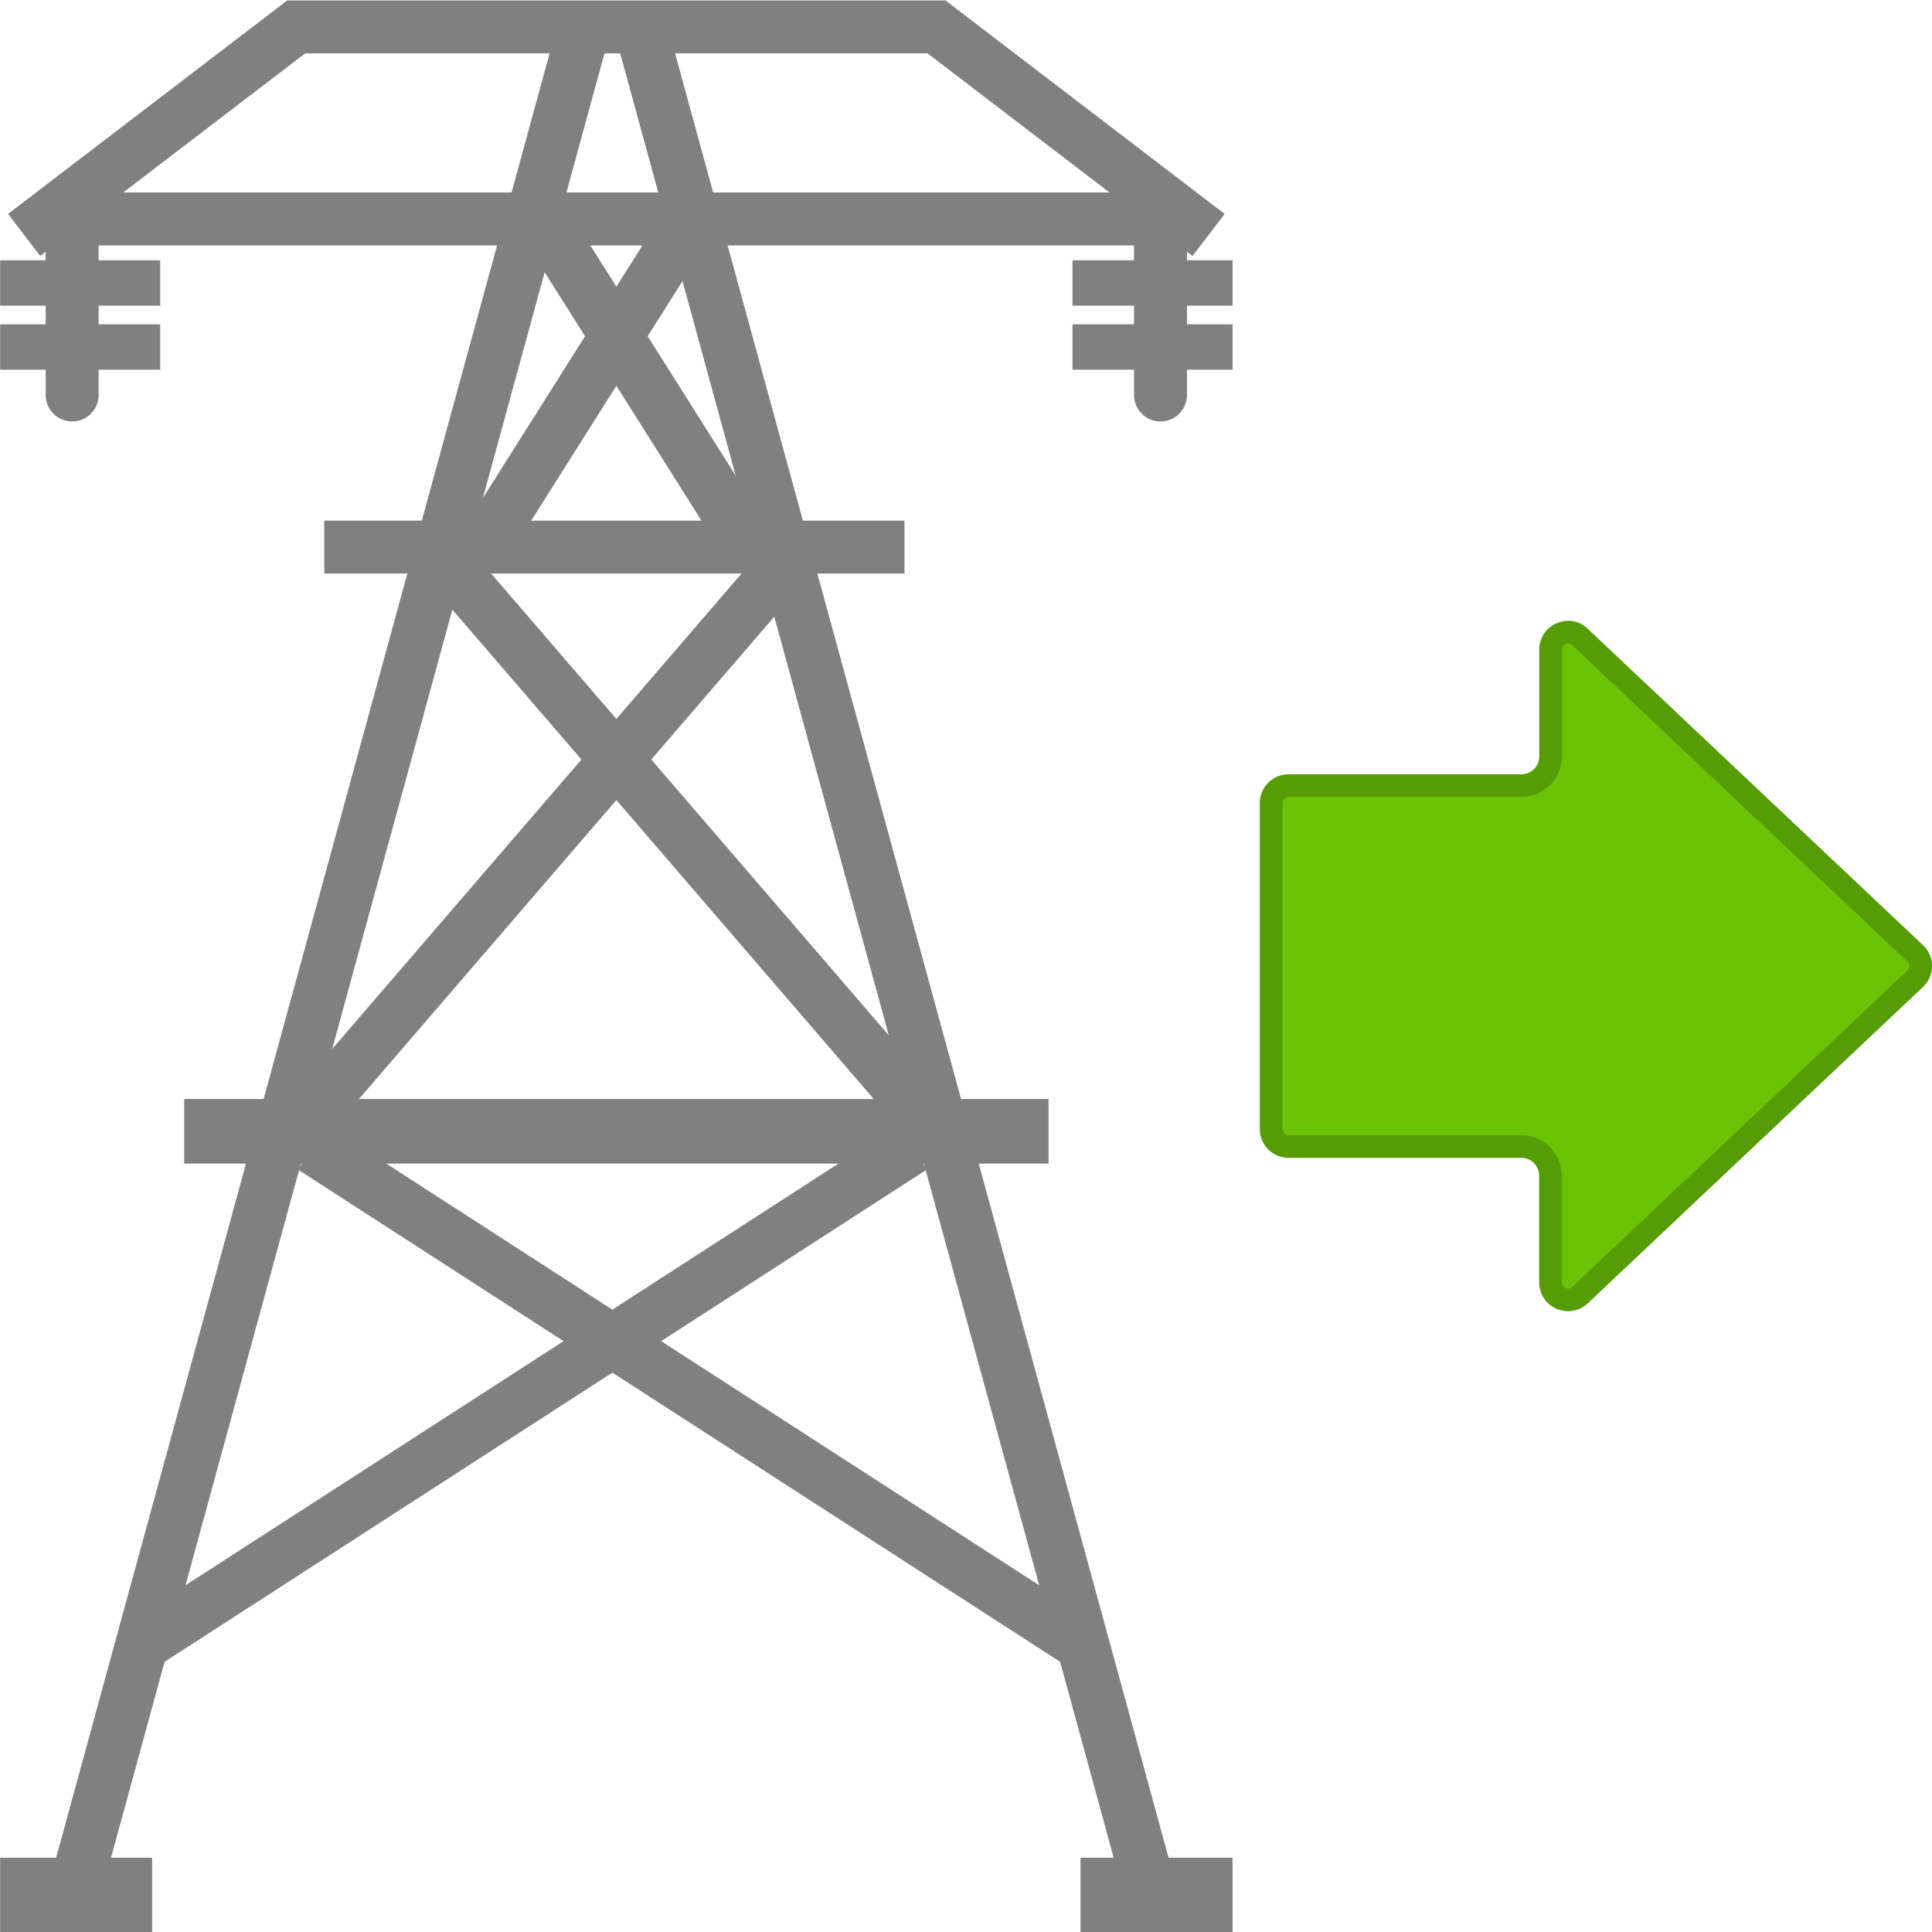 <svg id="root" width="64" height="64" version="1.1" viewBox="0 0 64 64" xml:space="preserve" xmlns="http://www.w3.org/2000/svg">
  <g transform="matrix(.501 0 0 .501 -8.48 -28.099)" stroke="#808080">
    <g transform="translate(-59.22,38.929)" fill="none" stroke="#808080">
      
        <g stroke-width="3.5">
          <path d="m77.742 32.692 17.992-13.758h42.333l17.992 13.758"/>
          <path d="m78.8 31.634h76.2"/>
          <path d="m114.78 18.934-33.867 123.83"/>
          <path d="m118.49 18.934 33.867 123.83"/>
        </g>
        <path d="m76.154 142.49h10.054" stroke-width="5"/>
        <path d="m147.59 142.49h10.054" stroke-width="5"/>
      
      <path d="m80.917 32.692v10.583" stroke-linecap="round" stroke-width="3.5"/>
      <path d="m152.88 32.692v10.583" stroke-linecap="round" stroke-width="3.5"/>
      
        <g stroke-width="3">
          <path d="m76.154 35.867h10.583"/>
          <path d="m76.154 40.101h10.583"/>
          <path d="m147.06 35.867h10.583"/>
          <path d="m147.06 40.101h10.583"/>
        </g>
        <path d="m97.585 53.33h38.365" stroke-width="3.5"/>
        <path d="m88.325 91.959h57.15" stroke-width="4.272"/>
        <g stroke-width="3.5">
          <path d="m112.67 32.692 12.7 20.108"/>
          <path d="m121.13 32.692-12.7 20.108"/>
          <path d="m105.26 53.859 32.808 38.1"/>
          <path d="m128.54 53.859-32.808 38.1"/>
          <path d="m96.792 93.017 50.8 32.808"/>
          <path d="m136.48 93.017-50.8 32.808"/>
        </g>
    </g>
  </g>
<path d="m63.625 32.002a0.578 0.578 0 0 1-0.17 0.409l-11.1 10.475a0.573 0.573 0 0 1-0.636 0.128 0.575 0.575 0 0 1-0.358-0.536v-3.533c0-0.532-0.432-0.965-0.965-0.965h-7.71a0.578 0.578 0 0 1-0.578-0.579v-10.799a0.578 0.578 0 0 1 0.578-0.578h7.714c0.532 0 0.965-0.433 0.965-0.965v-3.538a0.575 0.575 0 0 1 0.358-0.536 0.56 0.56 0 0 1 0.628 0.128l11.108 10.483a0.559 0.559 0 0 1 0.167 0.405" fill="#6bc305" stroke="#569c04" stroke-width=".75"/></svg>
